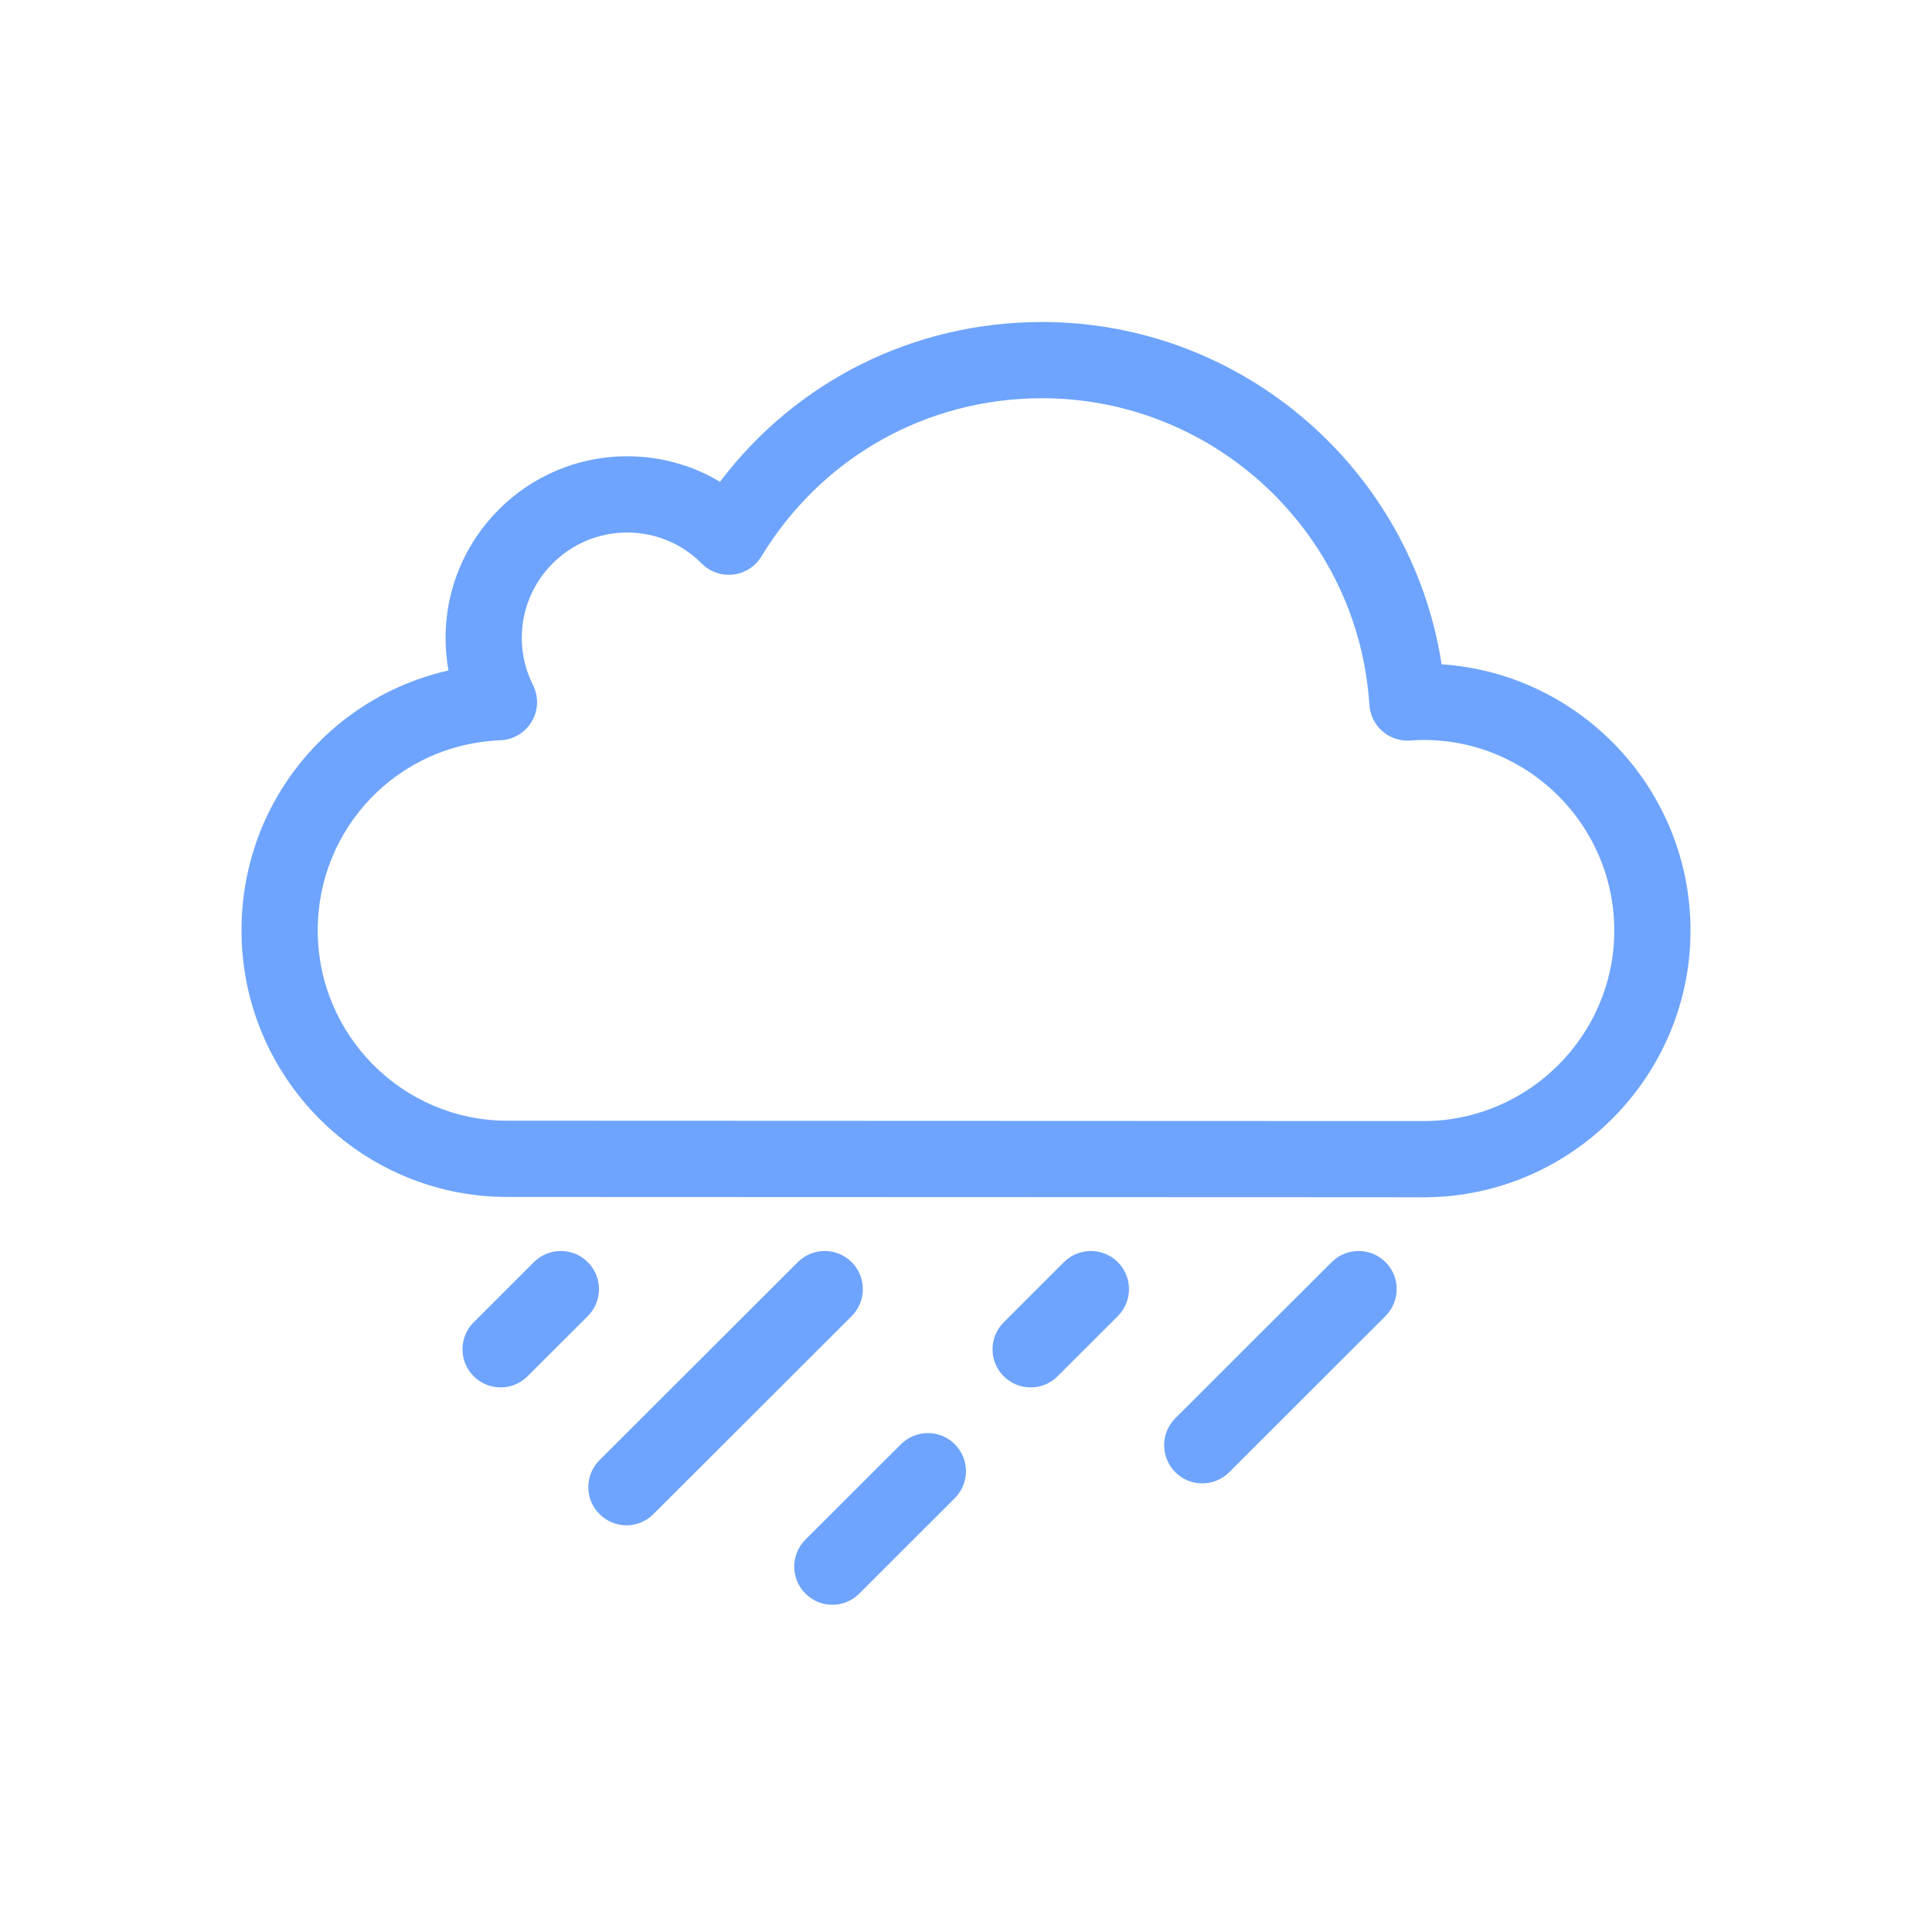 <svg width="24" height="24" viewBox="0 0 24 24" fill="none" xmlns="http://www.w3.org/2000/svg">
<path d="M17.712 14.874L17.21 14.873L6.302 14.869C4.481 14.869 3 13.384 3 11.558C3 9.981 4.089 8.664 5.571 8.329C5.547 8.196 5.535 8.061 5.535 7.923C5.535 6.68 6.547 5.668 7.79 5.668C8.203 5.668 8.599 5.778 8.944 5.985C9.891 4.733 11.351 4 12.945 4C15.436 4 17.536 5.835 17.908 8.252C19.633 8.368 21 9.807 21 11.56C21 13.369 19.527 14.856 17.716 14.873L17.712 14.874ZM17.211 13.926L17.71 13.926C19.002 13.912 20.053 12.851 20.053 11.56C20.053 10.254 18.99 9.192 17.683 9.192C17.628 9.192 17.568 9.196 17.517 9.199C17.391 9.208 17.267 9.166 17.172 9.083C17.077 9 17.019 8.883 17.011 8.757C16.874 6.621 15.088 4.947 12.945 4.947C11.508 4.947 10.205 5.682 9.458 6.913C9.383 7.037 9.254 7.12 9.109 7.137C8.965 7.154 8.82 7.104 8.717 7.001C8.47 6.752 8.141 6.615 7.79 6.615C7.069 6.615 6.482 7.202 6.482 7.923C6.482 8.129 6.529 8.326 6.621 8.509C6.693 8.653 6.688 8.824 6.606 8.963C6.524 9.102 6.377 9.189 6.217 9.196C4.944 9.246 3.947 10.283 3.947 11.558C3.947 12.861 5.004 13.922 6.302 13.922H6.789L17.211 13.926Z" fill="#6EA4FD"/>
<path d="M10.34 19.935C10.219 19.935 10.098 19.889 10.005 19.796C9.82 19.611 9.82 19.311 10.005 19.126L11.192 17.941C11.377 17.756 11.677 17.756 11.861 17.941C12.046 18.126 12.046 18.426 11.861 18.611L10.675 19.796C10.582 19.889 10.461 19.935 10.34 19.935Z" fill="#6EA4FD"/>
<path d="M6.219 17.235C6.098 17.235 5.976 17.189 5.884 17.096C5.699 16.911 5.699 16.611 5.884 16.426L6.632 15.679C6.817 15.494 7.117 15.494 7.302 15.679C7.487 15.864 7.487 16.164 7.302 16.349L6.554 17.096C6.461 17.189 6.34 17.235 6.219 17.235Z" fill="#6EA4FD"/>
<path d="M12.803 17.235C12.682 17.235 12.561 17.189 12.468 17.096C12.283 16.911 12.283 16.611 12.469 16.426L13.216 15.679C13.402 15.494 13.701 15.494 13.886 15.679C14.071 15.864 14.071 16.164 13.886 16.349L13.138 17.096C13.046 17.189 12.924 17.235 12.803 17.235Z" fill="#6EA4FD"/>
<path d="M14.935 18.427C14.813 18.427 14.692 18.381 14.6 18.288C14.415 18.103 14.415 17.803 14.6 17.618L16.542 15.679C16.727 15.494 17.027 15.494 17.212 15.679C17.397 15.864 17.396 16.164 17.211 16.349L15.27 18.288C15.177 18.381 15.056 18.427 14.935 18.427Z" fill="#6EA4FD"/>
<path d="M7.782 18.948C7.661 18.948 7.54 18.901 7.447 18.809C7.262 18.624 7.262 18.324 7.447 18.139L9.91 15.679C10.095 15.494 10.395 15.494 10.58 15.679C10.765 15.864 10.765 16.164 10.58 16.349L8.117 18.809C8.025 18.902 7.903 18.948 7.782 18.948Z" fill="#6EA4FD"/>
</svg>
